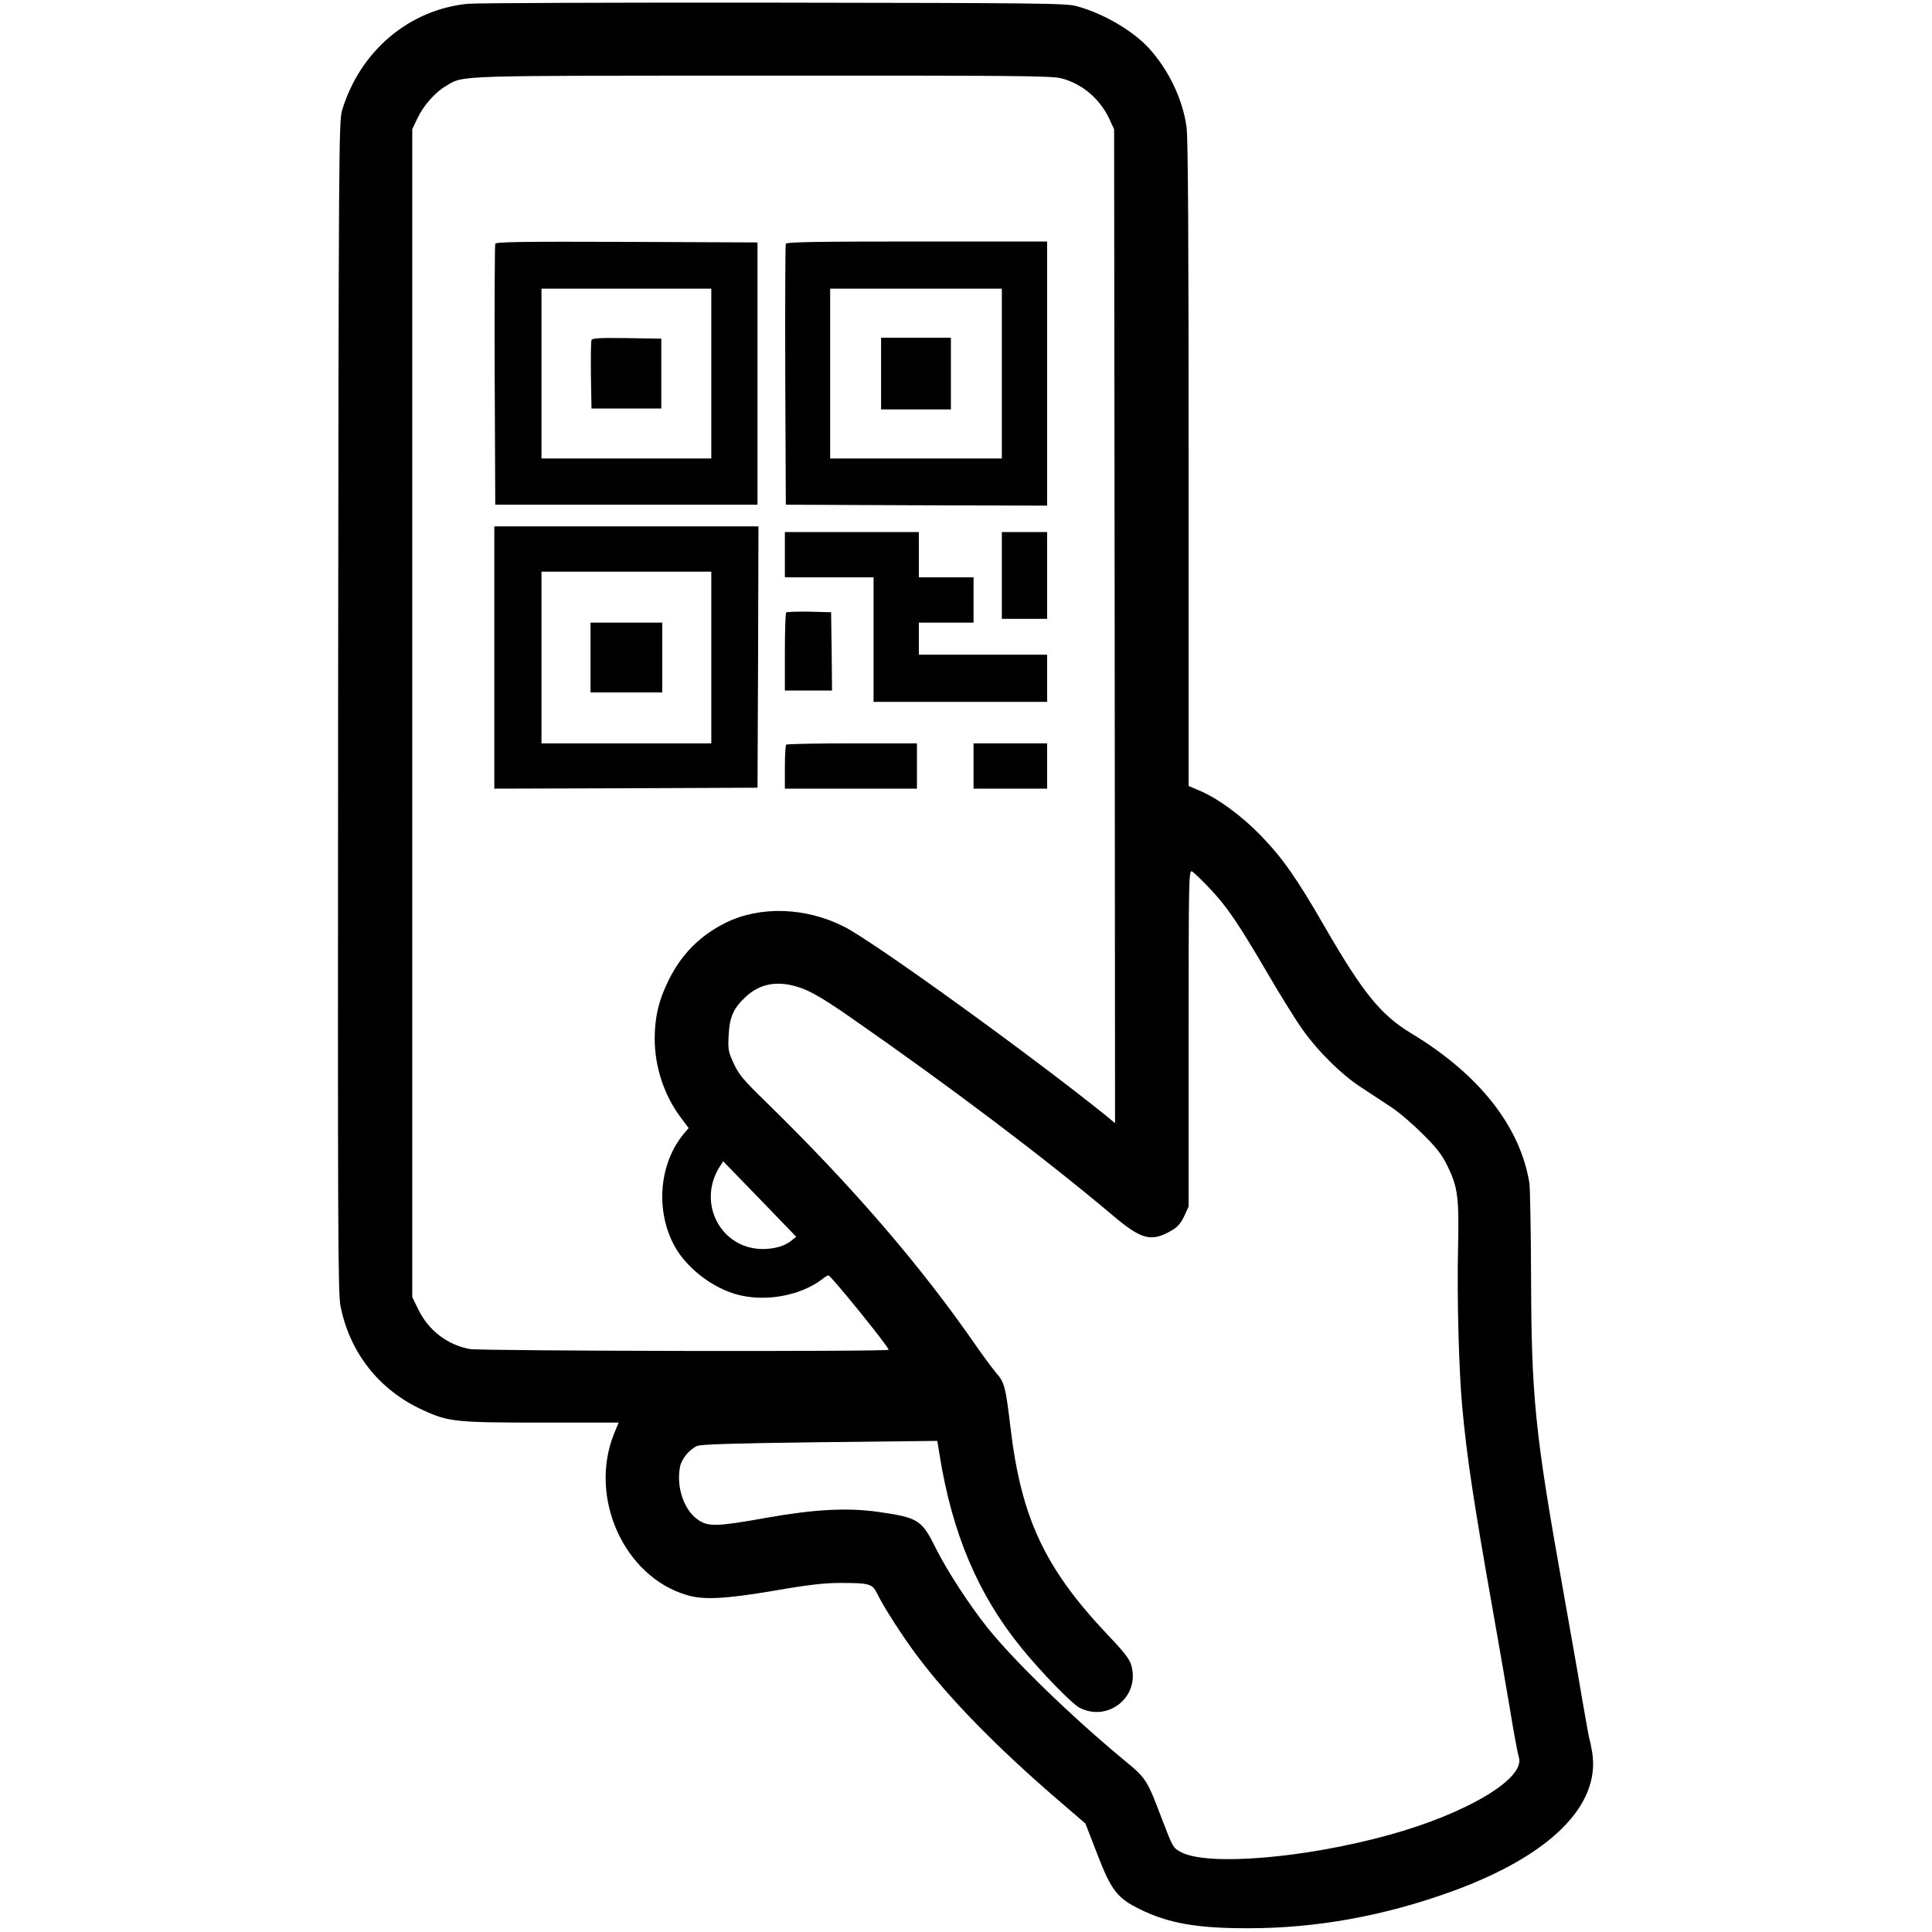 <?xml version="1.0" standalone="no"?>
<!DOCTYPE svg PUBLIC "-//W3C//DTD SVG 20010904//EN"
 "http://www.w3.org/TR/2001/REC-SVG-20010904/DTD/svg10.dtd">
<svg version="1.0" xmlns="http://www.w3.org/2000/svg"
 width="1024pt" height="1024pt" viewBox="0 0 1024 1024"
 preserveAspectRatio="xMidYMid meet">

<g transform="translate(0,1024) scale(0.1,-0.1)"
fill="#000000" stroke="none">
<path d="M2480 10220 c-313 -31 -572 -251 -667 -565 -17 -57 -18 -207 -21
-3160 -2 -2804 -1 -3108 13 -3179 50 -248 206 -445 437 -550 135 -62 171 -66
627 -66 l410 0 -24 -58 c-137 -338 52 -758 385 -856 90 -27 202 -21 464 23
177 31 266 41 345 41 161 0 174 -4 200 -56 33 -69 136 -229 212 -330 168 -225
425 -487 743 -761 l149 -128 62 -160 c75 -195 106 -235 228 -295 151 -74 303
-101 577 -100 357 0 716 65 1075 195 520 189 789 455 744 737 -6 34 -12 65
-14 68 -2 4 -20 102 -40 219 -19 116 -67 386 -105 600 -144 808 -163 994 -165
1626 -1 253 -5 480 -9 505 -49 300 -266 576 -626 793 -162 98 -256 214 -460
567 -147 255 -223 364 -340 484 -100 103 -228 197 -326 237 l-54 23 0 1707 c0
1168 -3 1732 -11 1785 -20 148 -96 306 -201 420 -86 93 -241 183 -380 221 -58
16 -184 17 -1608 19 -850 1 -1579 -2 -1620 -6z m3145 -395 c111 -29 204 -108
254 -214 l26 -56 3 -2634 2 -2634 -42 35 c-399 322 -1238 928 -1395 1007 -205
103 -445 110 -627 20 -136 -68 -233 -165 -302 -304 -52 -104 -74 -197 -74
-310 0 -150 51 -304 141 -422 l39 -52 -24 -28 c-128 -153 -153 -391 -60 -580
62 -127 211 -244 355 -278 149 -35 328 1 438 86 13 11 27 19 32 19 13 0 319
-378 319 -394 0 -11 -2163 -7 -2221 4 -118 22 -218 99 -271 208 l-33 67 0
3095 0 3095 27 57 c31 67 95 140 153 173 95 56 23 54 1675 54 1347 1 1533 -1
1585 -14z m785 -4292 c91 -95 153 -186 309 -453 66 -113 148 -245 182 -293 84
-119 209 -243 316 -312 48 -32 120 -78 158 -104 39 -25 113 -89 165 -141 76
-75 103 -111 132 -170 55 -113 62 -166 56 -438 -6 -254 4 -642 22 -837 24
-263 59 -498 165 -1095 30 -168 70 -402 90 -520 19 -118 40 -228 45 -243 38
-112 -275 -299 -689 -413 -447 -123 -955 -165 -1099 -92 -44 23 -45 25 -102
173 -82 217 -84 219 -207 320 -277 230 -574 518 -717 695 -99 124 -214 301
-276 424 -74 150 -93 162 -300 192 -167 24 -341 15 -600 -31 -263 -47 -307
-48 -362 -9 -73 51 -114 172 -94 278 8 44 50 94 91 112 23 9 183 14 652 20
l621 7 12 -74 c67 -419 205 -743 436 -1026 106 -130 266 -294 307 -315 150
-76 316 57 275 219 -9 37 -31 67 -126 167 -336 355 -460 621 -517 1106 -25
209 -31 233 -74 282 -20 24 -68 88 -106 143 -297 429 -655 845 -1121 1300
-113 110 -138 140 -165 198 -29 63 -31 74 -27 150 5 98 26 144 91 204 64 59
138 80 227 64 86 -16 154 -52 329 -174 521 -362 1031 -747 1389 -1049 152
-129 204 -142 310 -81 33 19 50 38 68 76 l24 52 0 893 c0 856 1 892 18 883 10
-5 51 -45 92 -88z m-2216 -1869 c-34 -28 -89 -44 -151 -44 -224 0 -352 247
-226 440 l16 25 194 -200 193 -200 -26 -21z"/>
<path d="M2625 8948 c-3 -7 -4 -321 -3 -698 l3 -685 695 0 695 0 0 695 0 695
-693 3 c-549 2 -694 0 -697 -10z m1145 -688 l0 -450 -450 0 -450 0 0 450 0
450 450 0 450 0 0 -450z"/>
<path d="M3135 8437 c-3 -7 -4 -91 -3 -187 l3 -175 185 0 185 0 0 185 0 185
-183 3 c-143 2 -184 0 -187 -11z"/>
<path d="M4165 8948 c-3 -7 -4 -321 -3 -698 l3 -685 693 -3 692 -2 0 700 0
700 -690 0 c-543 0 -692 -3 -695 -12z m1145 -688 l0 -450 -455 0 -455 0 0 450
0 450 455 0 455 0 0 -450z"/>
<path d="M4670 8260 l0 -190 185 0 185 0 0 190 0 190 -185 0 -185 0 0 -190z"/>
<path d="M2620 6755 l0 -695 698 2 697 3 3 693 2 692 -700 0 -700 0 0 -695z
m1150 0 l0 -455 -450 0 -450 0 0 455 0 455 450 0 450 0 0 -455z"/>
<path d="M3130 6755 l0 -185 190 0 190 0 0 185 0 185 -190 0 -190 0 0 -185z"/>
<path d="M4160 7300 l0 -120 235 0 235 0 0 -330 0 -330 460 0 460 0 0 125 0
125 -340 0 -340 0 0 85 0 85 145 0 145 0 0 120 0 120 -145 0 -145 0 0 120 0
120 -355 0 -355 0 0 -120z"/>
<path d="M5310 7190 l0 -230 120 0 120 0 0 230 0 230 -120 0 -120 0 0 -230z"/>
<path d="M4167 6994 c-4 -4 -7 -99 -7 -211 l0 -203 125 0 125 0 -2 208 -3 207
-116 3 c-63 1 -118 -1 -122 -4z"/>
<path d="M4167 6293 c-4 -3 -7 -57 -7 -120 l0 -113 350 0 350 0 0 120 0 120
-343 0 c-189 0 -347 -3 -350 -7z"/>
<path d="M5160 6180 l0 -120 195 0 195 0 0 120 0 120 -195 0 -195 0 0 -120z"/>
</g>
</svg>
